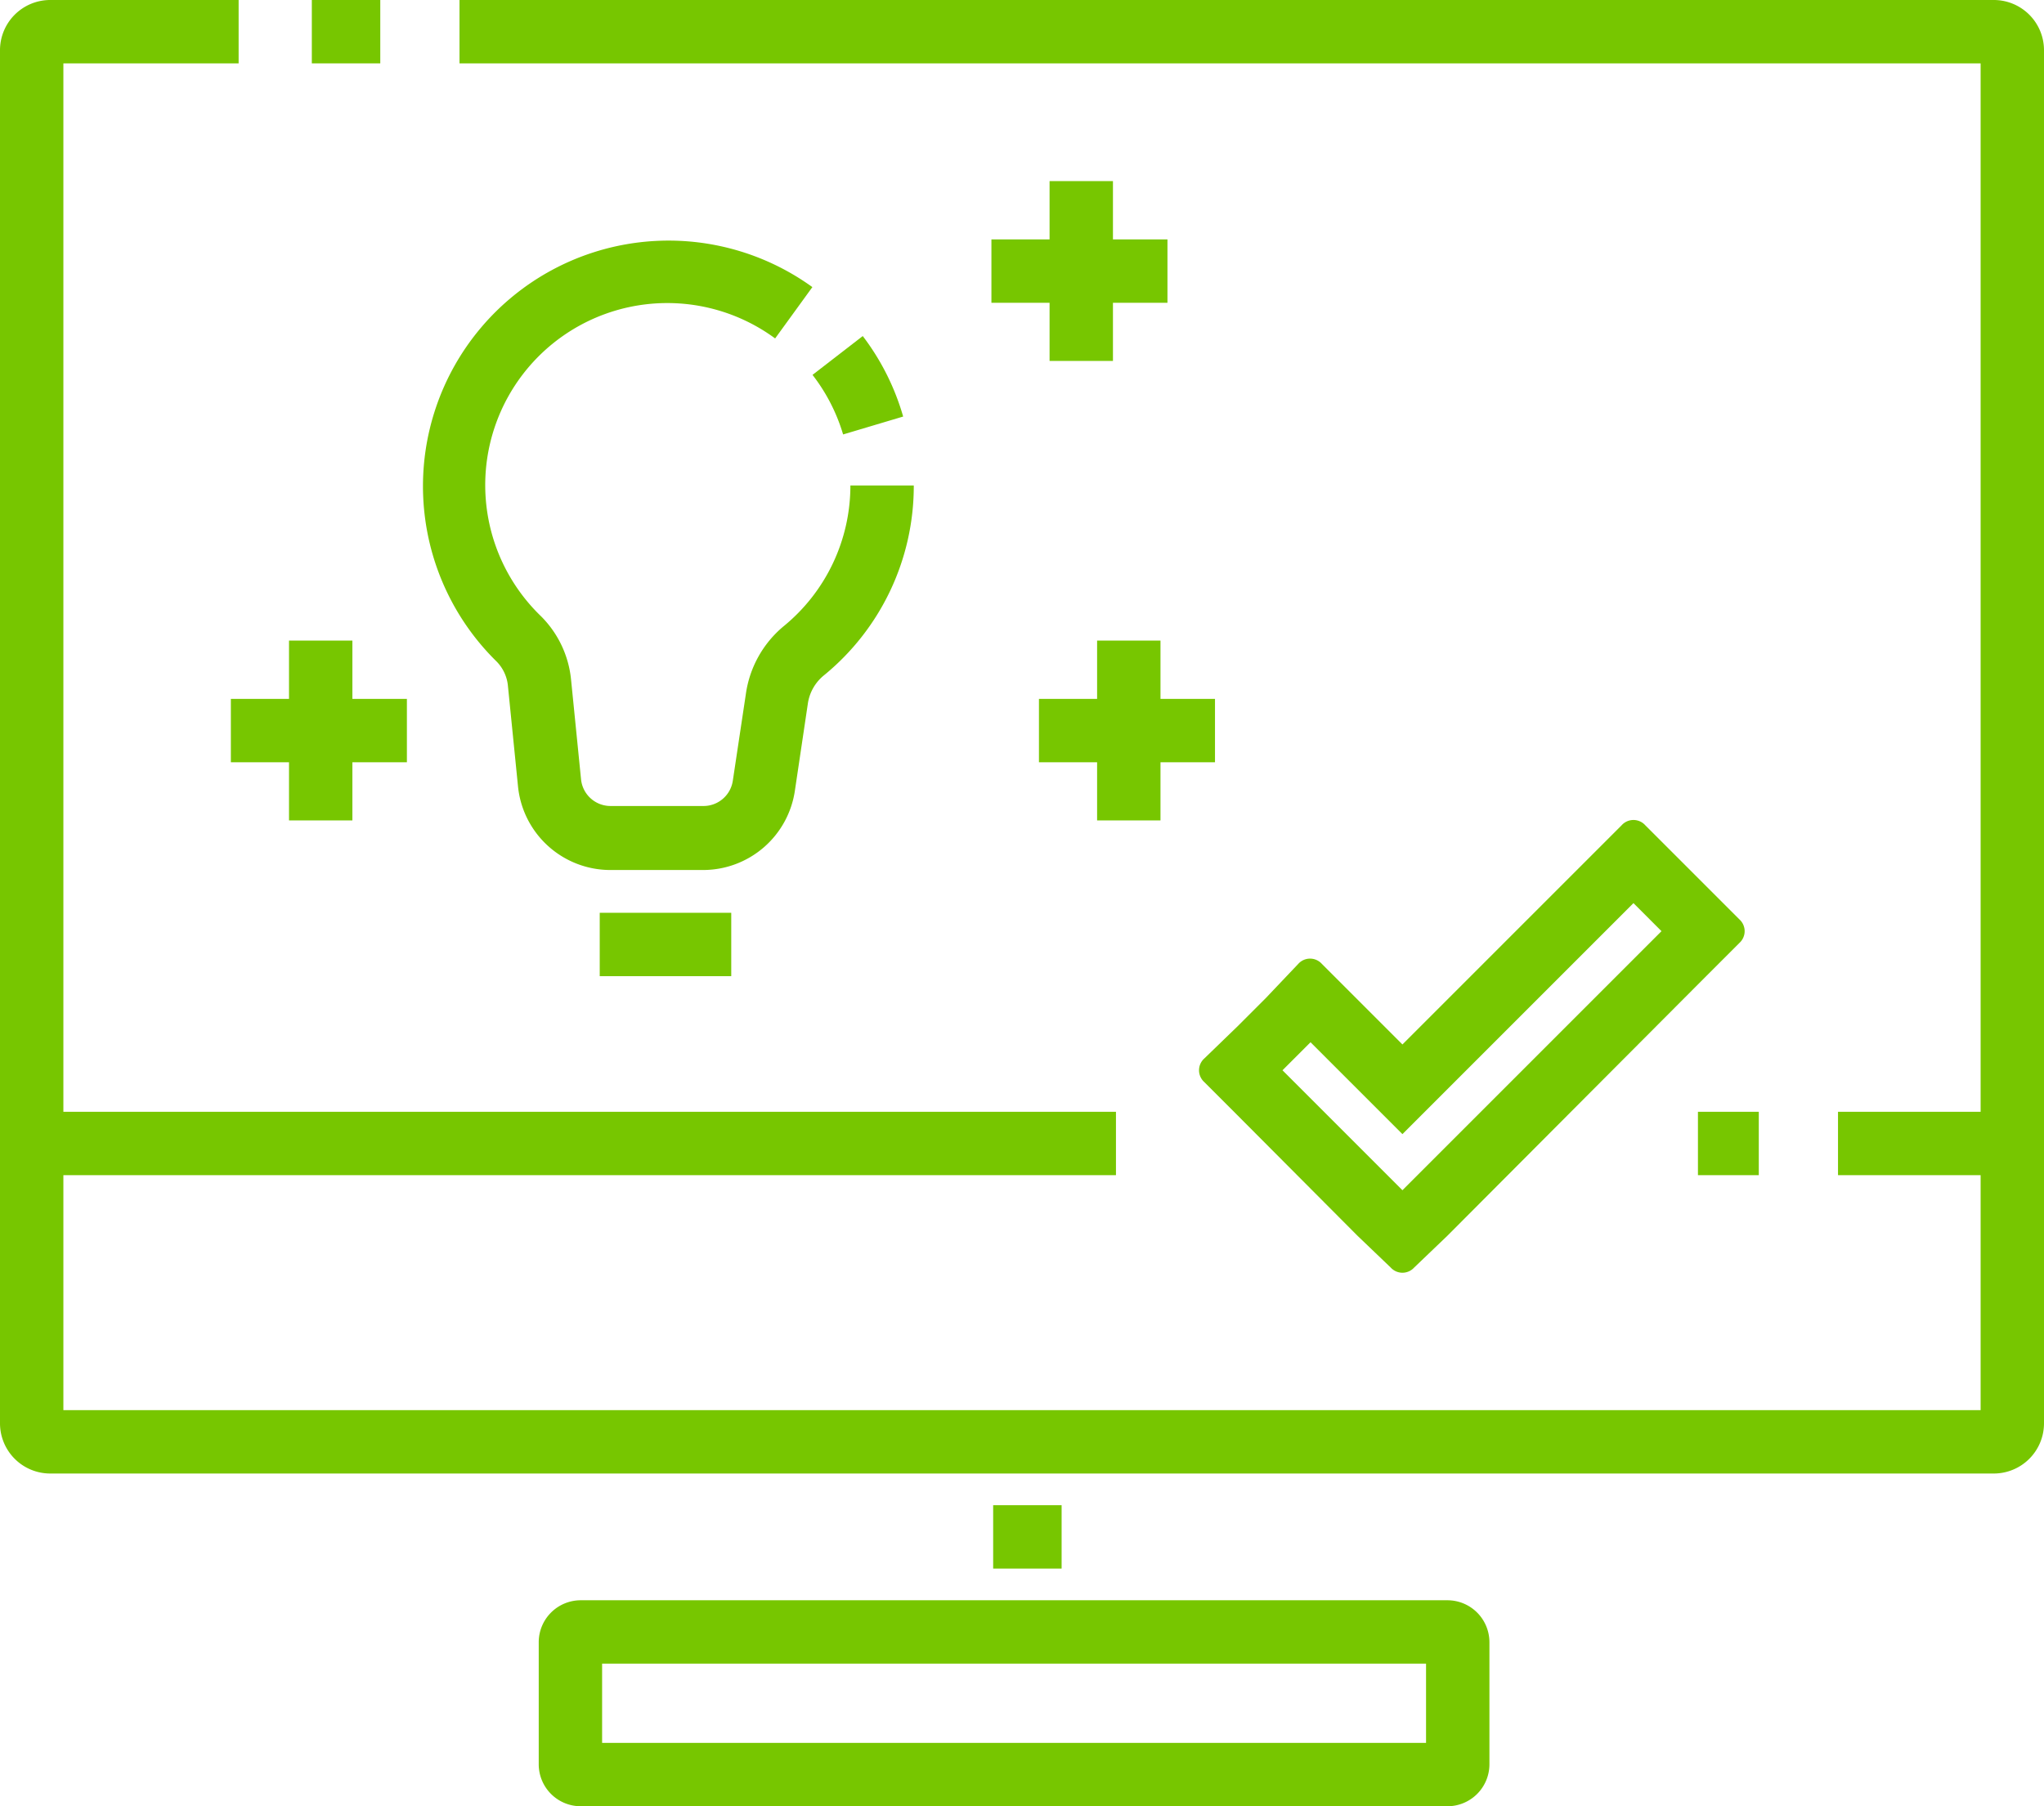 <svg xmlns="http://www.w3.org/2000/svg" viewBox="0 0 129 114"><defs><style>.cls-1{fill:#77c600}</style></defs><g id="Layer_2" data-name="Layer 2"><g id="Layer_1-2" data-name="Layer 1"><rect width="4.32" height="4" x="19.68" class="cls-1"/><rect width="4.32" height="4" x="62.68" y="95" class="cls-1"/><path d="M125.84,93H3.16A3.17,3.17,0,0,1,0,89.84V3.16A3.17,3.17,0,0,1,3.16,0h11.9V4H4V89H125V4H29V0h96.84A3.17,3.17,0,0,1,129,3.16V89.84A3.17,3.17,0,0,1,125.84,93Z" class="cls-1"/><rect width="68.27" height="4" x="2.16" y="70.17" class="cls-1"/><rect width="11" height="4" x="116" y="70.17" class="cls-1"/><rect width="3.84" height="4" x="107.16" y="70.17" class="cls-1"/><path d="M91.36,114H36.64A2.65,2.65,0,0,1,34,111.36v-7.72A2.65,2.65,0,0,1,36.64,101H91.36A2.65,2.65,0,0,1,94,103.64v7.72A2.65,2.65,0,0,1,91.36,114ZM38,110H90v-5H38Z" class="cls-1"/><path d="M103.09,57l1.77,1.77L88.51,75.12l-7.57-7.57,1.77-1.77,5.8,5.8L103.09,57m.74-4.92a1,1,0,0,0-1.48,0l-2.09,2.09L88.51,65.92l-3-3-2.09-2.09a1,1,0,0,0-1.48,0L79.88,63l-1.77,1.77L76,66.81a1,1,0,0,0,0,1.48l2.09,2.09L85.68,78,87.77,80a1,1,0,0,0,1.48,0L91.34,78,107.69,61.6l2.09-2.09a1,1,0,0,0,0-1.48l-2.09-2.09Z" class="cls-1"/><rect width="4" height="11.35" x="66.24" y="11.43" class="cls-1"/><rect width="11.11" height="4" x="62.57" y="15.11" class="cls-1"/><rect width="4" height="11.35" x="18.24" y="40.43" class="cls-1"/><rect width="11.11" height="4" x="14.57" y="44.11" class="cls-1"/><rect width="4" height="11.35" x="69.24" y="40.43" class="cls-1"/><rect width="11.11" height="4" x="65.57" y="44.11" class="cls-1"/><path d="M44.39,54.91H38.54a5.86,5.86,0,0,1-5.85-5.3l-.63-6.28a2.53,2.53,0,0,0-.72-1.58A15.5,15.5,0,0,1,51.27,18.12l-2.35,3.24A11.49,11.49,0,0,0,34.14,38.89a6.55,6.55,0,0,1,1.9,4l.63,6.29a1.87,1.87,0,0,0,1.87,1.69h5.85a1.87,1.87,0,0,0,1.86-1.6l.82-5.45a6.79,6.79,0,0,1,2.38-4.29,11.47,11.47,0,0,0,4.22-8.89h4a15.43,15.43,0,0,1-5.69,12,2.82,2.82,0,0,0-1,1.8l-.81,5.44A5.86,5.86,0,0,1,44.39,54.91Z" class="cls-1"/><path d="M53.21,27.42a11.48,11.48,0,0,0-1.93-3.76l3.17-2.45A15.38,15.38,0,0,1,57,26.29Z" class="cls-1"/><rect width="8.3" height="4" x="37.85" y="57.61" class="cls-1"/></g></g></svg>